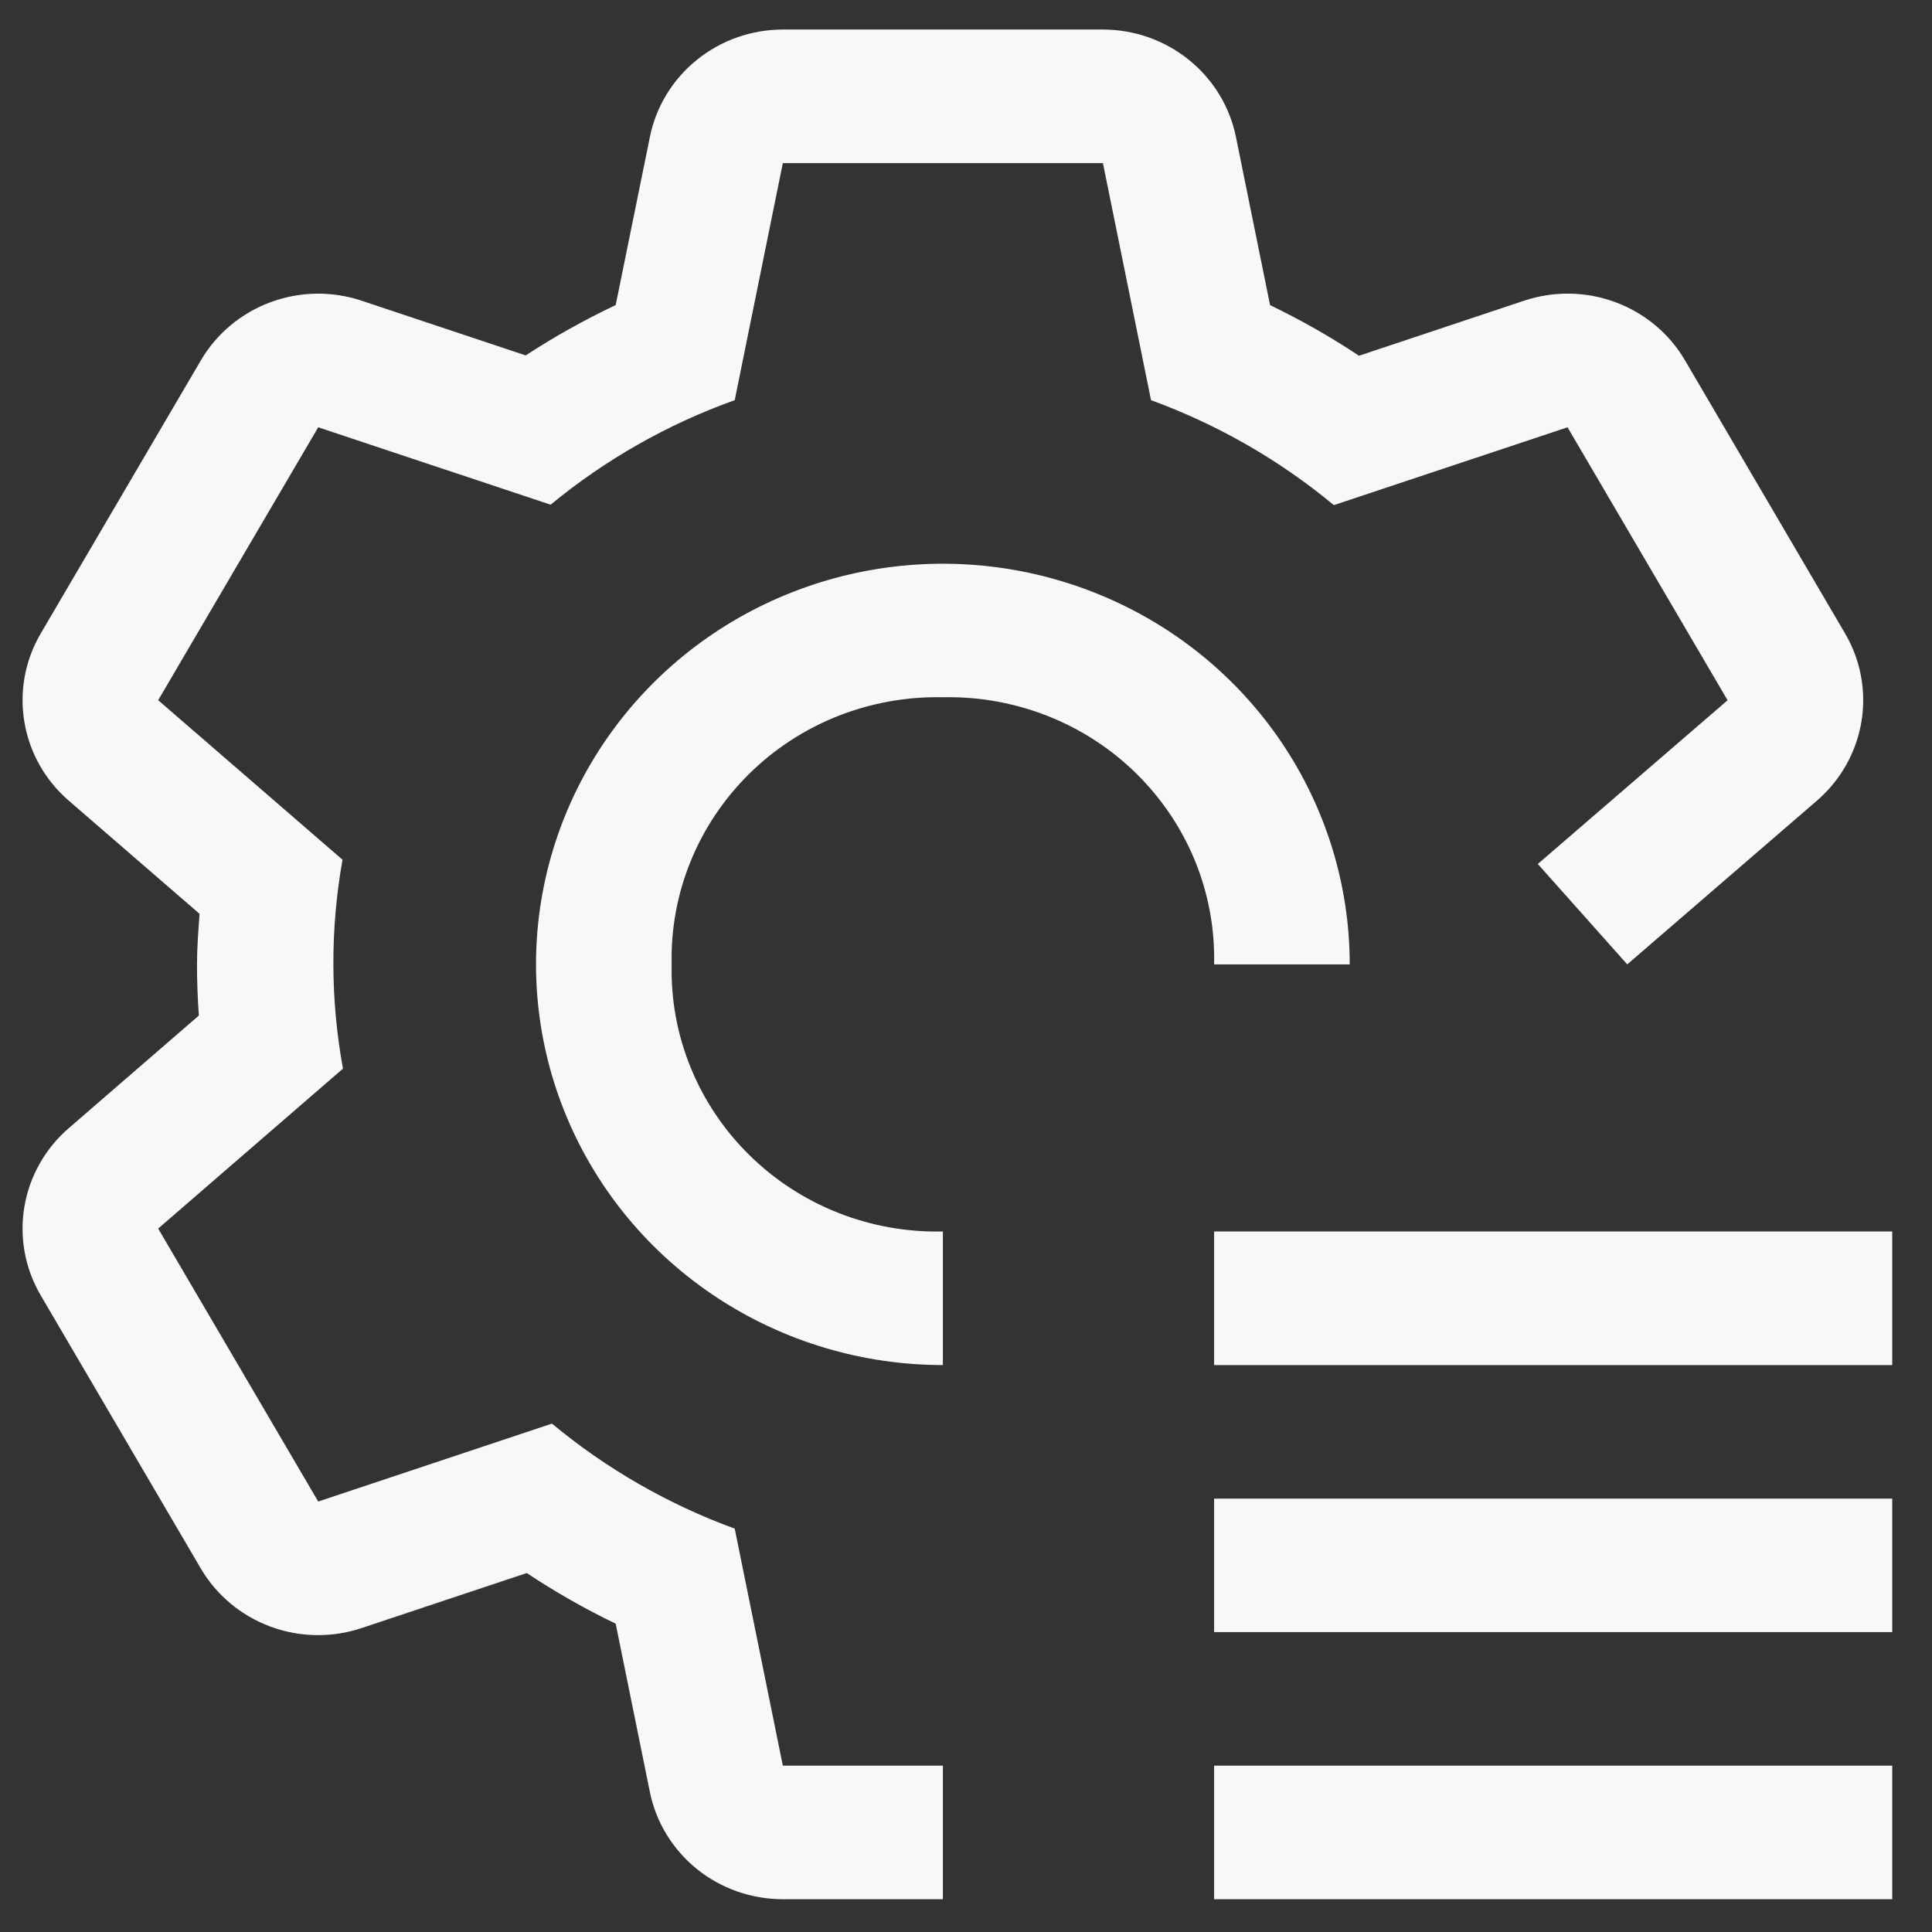 <svg width="31" height="31" viewBox="0 0 31 31" fill="none" xmlns="http://www.w3.org/2000/svg">
<rect x="0" y="0" width="31" height="31" fill="#333333" stroke="none"/>
<path d="M19.481 19.76H30.362V21.903H19.481V19.76ZM19.481 24.046H30.362V26.188H19.481V24.046ZM19.481 28.331H30.362V30.474H19.481V28.331ZM15.129 19.76C14.554 19.773 13.982 19.671 13.448 19.46C12.914 19.249 12.429 18.934 12.023 18.533C11.616 18.133 11.296 17.655 11.082 17.129C10.867 16.604 10.764 16.041 10.777 15.474C10.764 14.908 10.867 14.345 11.082 13.819C11.296 13.293 11.616 12.816 12.023 12.415C12.429 12.014 12.914 11.699 13.448 11.488C13.982 11.278 14.554 11.175 15.129 11.188C15.704 11.175 16.276 11.278 16.81 11.488C17.344 11.699 17.829 12.014 18.236 12.415C18.642 12.816 18.963 13.293 19.177 13.819C19.391 14.345 19.494 14.908 19.481 15.474H21.657C21.657 14.203 21.274 12.96 20.557 11.903C19.84 10.845 18.82 10.021 17.627 9.535C16.434 9.048 15.122 8.921 13.855 9.169C12.589 9.417 11.426 10.029 10.513 10.928C9.6 11.828 8.978 12.973 8.726 14.22C8.474 15.467 8.604 16.76 9.098 17.934C9.592 19.109 10.429 20.113 11.502 20.819C12.576 21.526 13.838 21.903 15.129 21.903V19.76Z" fill="#F8F8F8"/>
<path d="M29.605 10.164L27.038 5.784C26.787 5.354 26.392 5.024 25.921 4.849C25.45 4.674 24.931 4.666 24.455 4.825L21.806 5.708C21.35 5.405 20.873 5.134 20.379 4.896L19.831 2.196C19.732 1.71 19.465 1.273 19.076 0.96C18.687 0.646 18.2 0.474 17.697 0.474H12.561C12.058 0.474 11.571 0.646 11.182 0.96C10.793 1.274 10.526 1.711 10.428 2.197L9.879 4.895C9.38 5.131 8.897 5.401 8.435 5.703L5.802 4.825C5.326 4.666 4.808 4.675 4.338 4.85C3.867 5.025 3.473 5.355 3.222 5.784L0.654 10.164C0.402 10.593 0.309 11.095 0.391 11.583C0.472 12.072 0.723 12.518 1.101 12.845L3.202 14.663C3.183 14.933 3.161 15.201 3.161 15.474C3.161 15.751 3.171 16.024 3.191 16.295L1.102 18.103C0.724 18.43 0.473 18.876 0.391 19.365C0.309 19.853 0.401 20.355 0.653 20.784L3.22 25.164C3.472 25.594 3.866 25.924 4.338 26.099C4.809 26.274 5.327 26.282 5.803 26.123L8.452 25.24C8.908 25.543 9.385 25.815 9.879 26.053L10.427 28.751C10.525 29.237 10.792 29.674 11.181 29.989C11.57 30.303 12.058 30.474 12.561 30.474H15.129V28.331H12.561L11.789 24.528C10.72 24.137 9.728 23.567 8.857 22.843L5.106 24.093L2.538 19.713L5.503 17.147C5.3 16.039 5.298 14.904 5.496 13.795L2.538 11.235L5.106 6.856L8.835 8.098C9.713 7.374 10.712 6.806 11.789 6.421L12.561 2.617H17.697L18.469 6.421C19.538 6.812 20.53 7.381 21.402 8.105L25.152 6.856L27.72 11.236L24.675 13.863L26.11 15.474L29.156 12.845C29.534 12.518 29.785 12.072 29.867 11.584C29.949 11.095 29.857 10.593 29.605 10.164V10.164Z" fill="#F8F8F8"/>
</svg>
